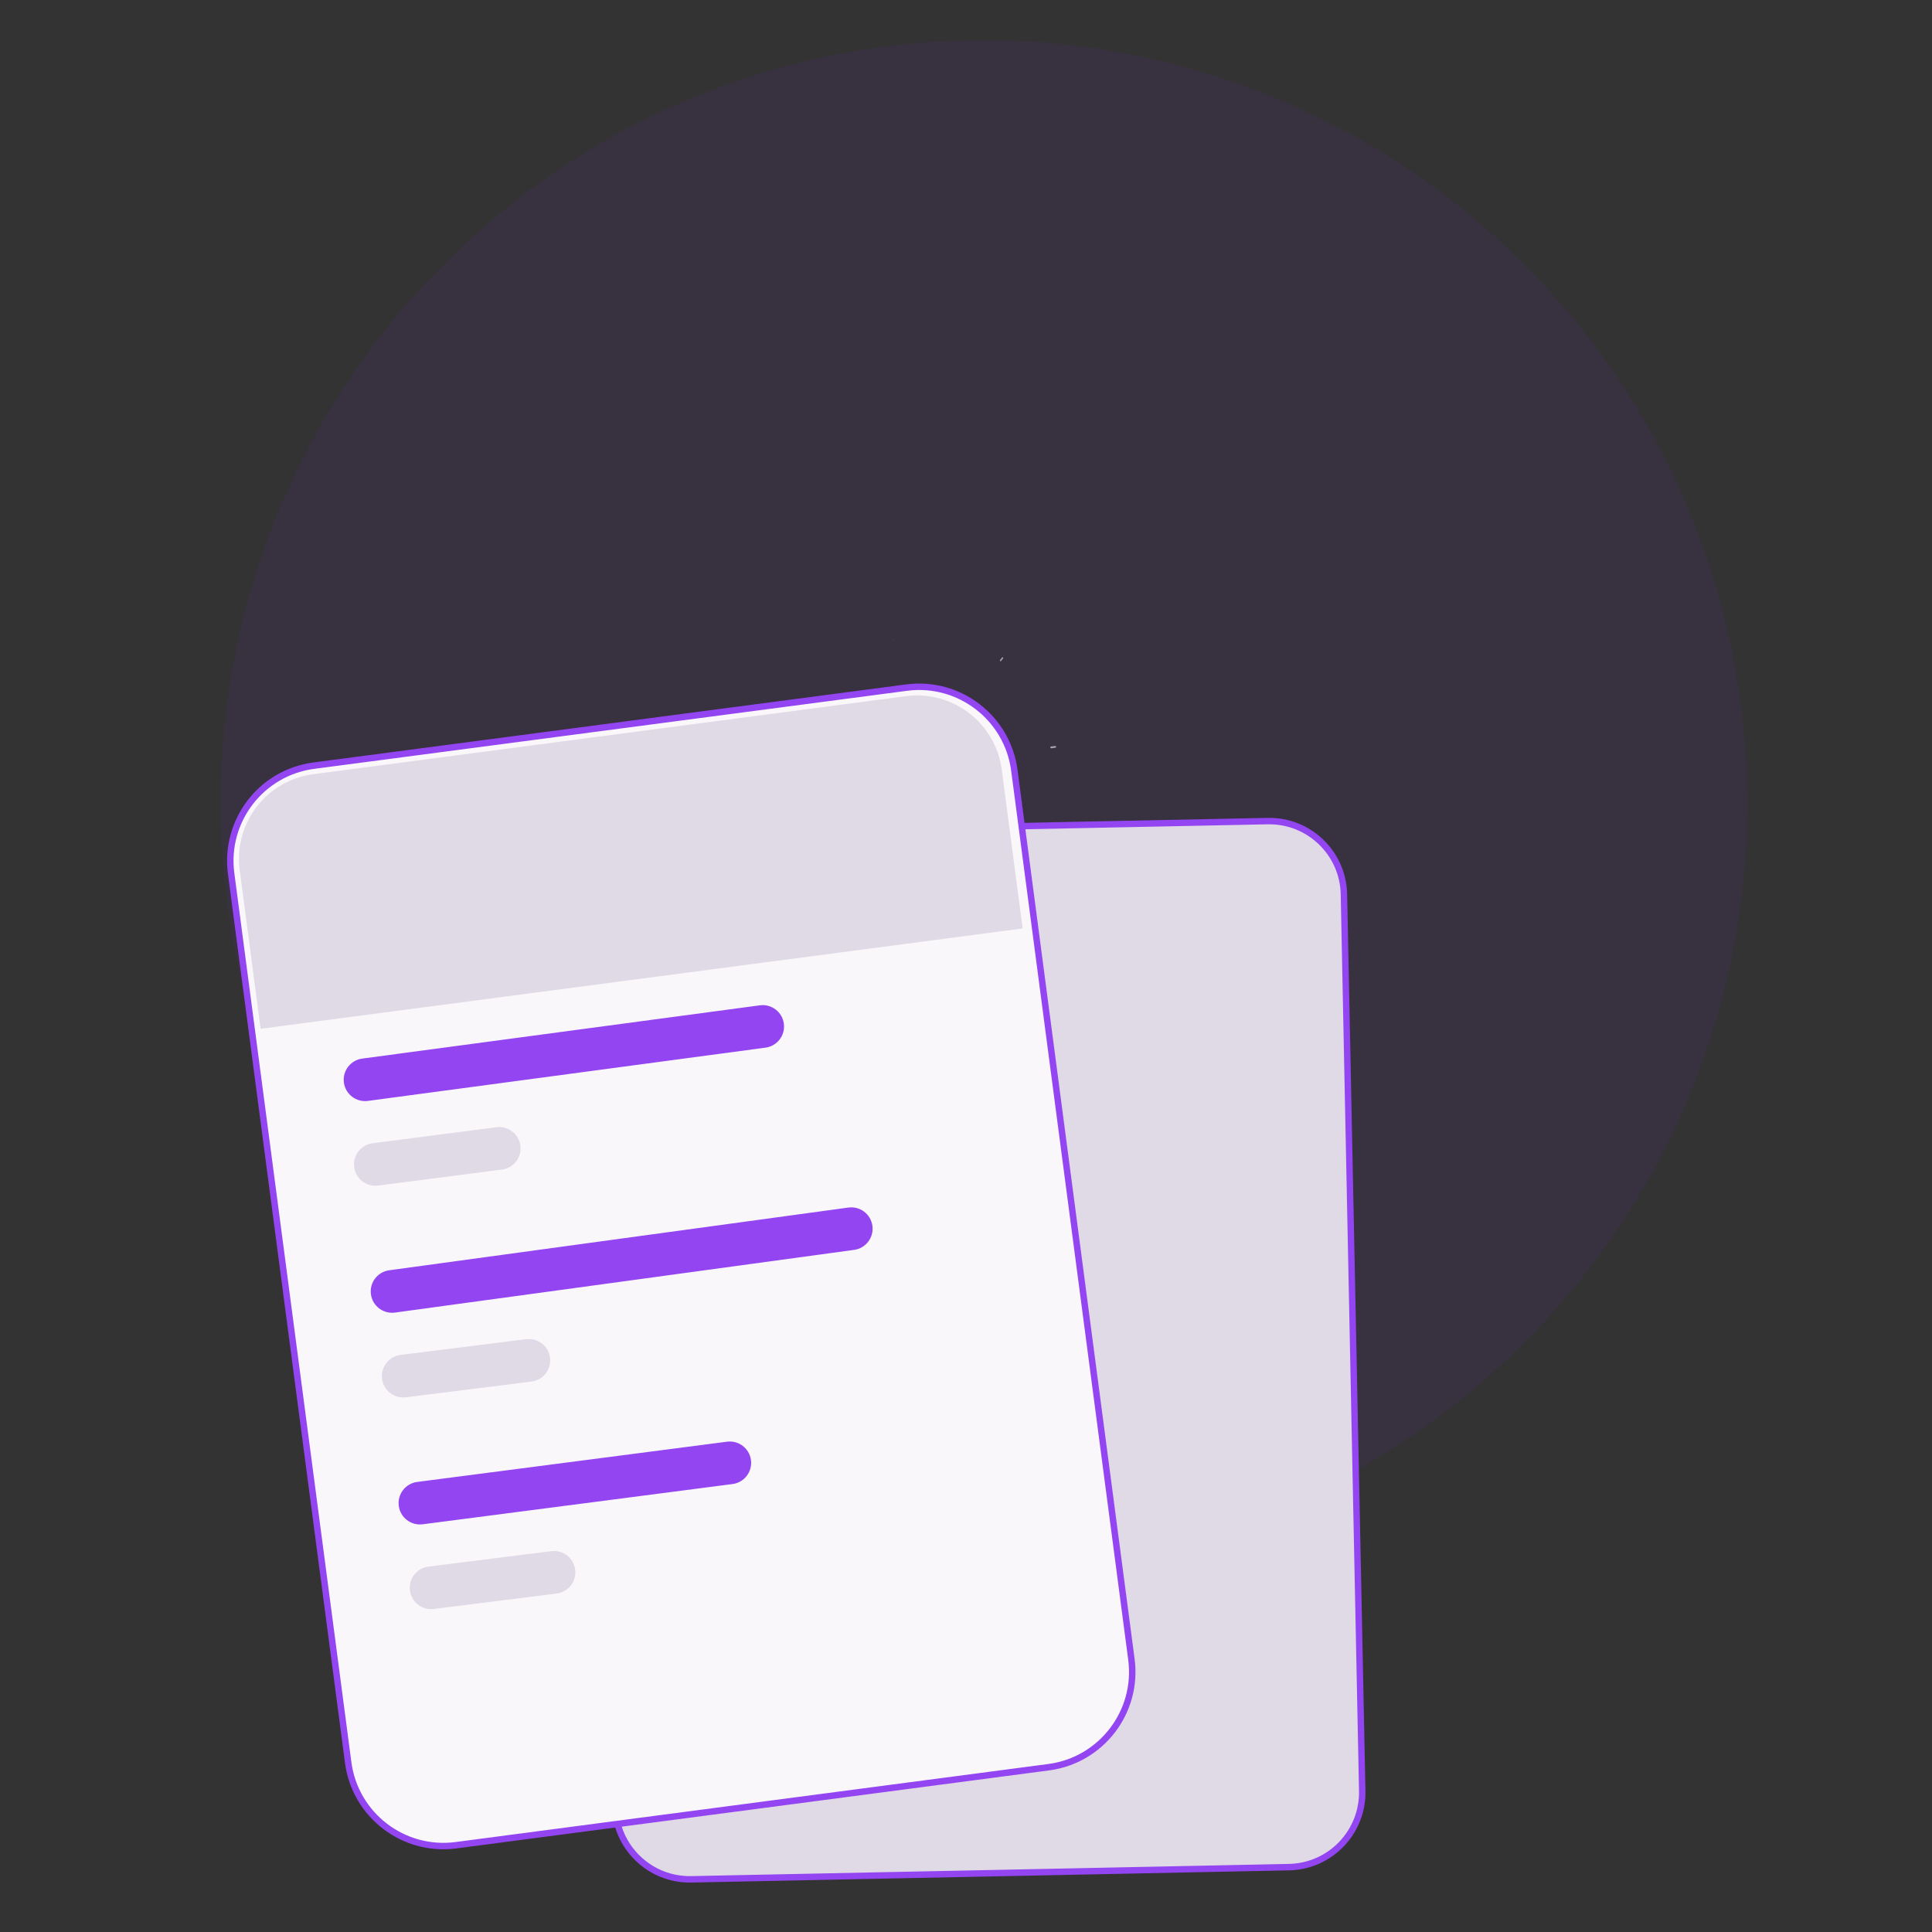 <svg xmlns="http://www.w3.org/2000/svg" xmlns:xlink="http://www.w3.org/1999/xlink" viewBox="0 0 600 600" width="600" height="600" preserveAspectRatio="xMidYMid meet" style="width: 100%; height: 100%; transform: translate3d(0px, 0px, 0px); content-visibility: visible;"><rect x="0" y="0" width="600" height="600" fill="#333333" stroke="none"/><defs><clipPath id="__lottie_element_178"><rect width="600" height="600" x="0" y="0"></rect></clipPath></defs><g clip-path="url(#__lottie_element_178)"><g transform="matrix(1,0,0,1,68.5,12.5)" opacity="0.06" style="display: block;"><g opacity="1" transform="matrix(1,0,0,1,237.051,237.051)"><path fill="rgb(128,25,255)" fill-opacity="1" d=" M0,-237.051 C130.92,-237.051 237.051,-130.92 237.051,0 C237.051,130.92 130.92,237.051 0,237.051 C-130.92,237.051 -237.051,130.92 -237.051,0 C-237.051,-130.92 -130.92,-237.051 0,-237.051z"></path></g></g><g transform="matrix(0.998,-0.064,0.064,0.998,169.069,258.722)" opacity="1" style="display: block;"><g opacity="1" transform="matrix(1,0,0,1,124.562,168.908)"><path fill="rgb(224,217,230)" fill-opacity="1" d=" M-85.657,-166.349 C-85.657,-166.349 99.829,-158.251 99.829,-158.251 C112.634,-157.691 122.561,-146.858 122.002,-134.053 C122.002,-134.053 109.855,144.176 109.855,144.176 C109.296,156.981 98.462,166.908 85.657,166.349 C85.657,166.349 -99.829,158.251 -99.829,158.251 C-112.634,157.692 -122.562,146.858 -122.003,134.053 C-122.003,134.053 -109.855,-144.176 -109.855,-144.176 C-109.296,-156.981 -98.462,-166.908 -85.657,-166.349z"></path></g><g opacity="1" transform="matrix(1,0,0,1,124.562,168.908)"><path stroke-linecap="butt" stroke-linejoin="miter" fill-opacity="0" stroke-miterlimit="4" stroke="rgb(147,69,241)" stroke-opacity="1" stroke-width="2" d=" M-85.657,-166.349 C-85.657,-166.349 99.829,-158.251 99.829,-158.251 C112.634,-157.691 122.561,-146.858 122.002,-134.053 C122.002,-134.053 109.855,144.176 109.855,144.176 C109.296,156.981 98.462,166.908 85.657,166.349 C85.657,166.349 -99.829,158.251 -99.829,158.251 C-112.634,157.692 -122.562,146.858 -122.003,134.053 C-122.003,134.053 -109.855,-144.176 -109.855,-144.176 C-109.296,-156.981 -98.462,-166.908 -85.657,-166.349z"></path></g></g><g transform="matrix(1,0,0,1,67,166.5)" opacity="1" style="display: block;"><g opacity="1" transform="matrix(1,0,0,1,143.947,226.166)"><path fill="rgb(250,247,251)" fill-opacity="1" d=" M-114.107,-155.522 C-114.107,-155.522 69.967,-179.755 69.967,-179.755 C86.305,-181.906 101.294,-170.405 103.445,-154.066 C103.445,-154.066 139.796,122.044 139.796,122.044 C141.947,138.382 130.445,153.371 114.107,155.522 C114.107,155.522 -69.967,179.755 -69.967,179.755 C-86.305,181.906 -101.294,170.405 -103.445,154.067 C-103.445,154.067 -139.796,-122.043 -139.796,-122.043 C-141.947,-138.381 -130.445,-153.371 -114.107,-155.522z"></path></g><g opacity="1" transform="matrix(1,0,0,1,144.574,226.799)"><path stroke-linecap="butt" stroke-linejoin="miter" fill-opacity="0" stroke-miterlimit="4" stroke="rgb(147,69,241)" stroke-opacity="1" stroke-width="2" d=" M-114.107,-155.522 C-114.107,-155.522 69.967,-179.755 69.967,-179.755 C86.305,-181.906 101.294,-170.405 103.445,-154.066 C103.445,-154.066 139.796,122.044 139.796,122.044 C141.947,138.382 130.445,153.371 114.107,155.522 C114.107,155.522 -69.967,179.755 -69.967,179.755 C-86.305,181.906 -101.294,170.405 -103.445,154.067 C-103.445,154.067 -139.796,-122.043 -139.796,-122.043 C-141.947,-138.381 -130.445,-153.371 -114.107,-155.522z"></path></g><g opacity="1" transform="matrix(1,0,0,1,128.061,100.391)"><path fill="rgb(224,217,230)" fill-opacity="1" d=" M-120.623,3.299 C-122.535,-11.224 -112.312,-24.547 -97.789,-26.459 C-97.789,-26.459 86.285,-50.693 86.285,-50.693 C100.808,-52.605 114.131,-42.382 116.043,-27.858 C116.043,-27.858 122.535,21.447 122.535,21.447 C122.535,21.447 -114.132,52.605 -114.132,52.605 C-114.132,52.605 -120.623,3.299 -120.623,3.299z"></path></g><g opacity="1" transform="matrix(0.055,0,0,0.055,260.084,65.527)"><path fill="rgb(169,159,181)" fill-opacity="1" d=" M16.436,-2.164 C16.436,-2.164 16.436,-2.164 16.436,-2.164 C16.794,0.559 14.878,3.058 12.155,3.417 C12.155,3.417 -10.855,6.445 -10.855,6.445 C-13.578,6.803 -16.077,4.888 -16.435,2.164 C-16.794,-0.559 -14.877,-3.057 -12.154,-3.415 C-12.154,-3.415 10.855,-6.444 10.855,-6.444 C13.578,-6.803 16.078,-4.887 16.436,-2.164z"></path></g><g opacity="1" transform="matrix(0.044,0,0,0.044,244.04,38.234)"><path fill="rgb(169,159,181)" fill-opacity="1" d=" M10.091,-13.152 C10.091,-13.152 10.091,-13.152 10.091,-13.152 C12.27,-11.48 12.682,-8.357 11.01,-6.178 C11.01,-6.178 -3.119,12.234 -3.119,12.234 C-4.791,14.413 -7.913,14.824 -10.092,13.152 C-12.271,11.48 -12.682,8.358 -11.01,6.179 C-11.01,6.179 3.118,-12.233 3.118,-12.233 C4.79,-14.412 7.912,-14.824 10.091,-13.152z"></path></g><g opacity="1" transform="matrix(0.007,0,0,0.007,210.291,32.378)"><path fill="rgb(169,159,181)" fill-opacity="1" d=" M-2.163,-16.435 C-2.163,-16.435 -2.163,-16.435 -2.163,-16.435 C0.56,-16.794 3.058,-14.877 3.417,-12.154 C3.417,-12.154 6.445,10.856 6.445,10.856 C6.803,13.579 4.888,16.077 2.164,16.435 C-0.559,16.794 -3.057,14.877 -3.415,12.154 C-3.415,12.154 -6.444,-10.855 -6.444,-10.855 C-6.803,-13.578 -4.886,-16.077 -2.163,-16.435z"></path></g><g opacity="1" transform="matrix(1,0,0,1,152.169,288.62)"><path fill="rgb(147,69,241)" fill-opacity="1" d=" M-89.615,5.11 C-89.615,5.11 6.612,-7.388 6.612,-7.388 C10.243,-7.866 13.573,-5.31 14.051,-1.68 C14.529,1.951 11.974,5.282 8.343,5.76 C8.343,5.76 -87.884,18.258 -87.884,18.258 C-91.515,18.736 -94.846,16.18 -95.324,12.55 C-95.802,8.919 -93.246,5.588 -89.615,5.11z"></path></g><g opacity="1" transform="matrix(1,0,0,1,143.514,222.879)"><path fill="rgb(147,69,241)" fill-opacity="1" d=" M-89.615,5.11 C-89.615,5.11 52.985,-14.366 52.985,-14.366 C56.616,-14.844 59.946,-12.288 60.424,-8.658 C60.902,-5.027 58.347,-1.696 54.716,-1.218 C54.716,-1.218 -87.884,18.258 -87.884,18.258 C-91.515,18.736 -94.846,16.18 -95.324,12.55 C-95.802,8.919 -93.246,5.588 -89.615,5.11z"></path></g><g opacity="1" transform="matrix(1,0,0,1,135.123,157.139)"><path fill="rgb(147,69,241)" fill-opacity="1" d=" M-89.615,5.11 C-89.615,5.11 33.872,-11.43 33.872,-11.43 C37.503,-11.908 40.833,-9.352 41.311,-5.722 C41.789,-2.091 39.234,1.24 35.603,1.718 C35.603,1.718 -87.884,18.258 -87.884,18.258 C-91.515,18.736 -94.846,16.18 -95.324,12.55 C-95.802,8.919 -93.246,5.588 -89.615,5.11z"></path></g><g opacity="1" transform="matrix(1,0,0,1,94.821,322.923)"><path fill="rgb(224,217,230)" fill-opacity="1" d=" M-28.805,-2.896 C-28.805,-2.896 9.362,-7.692 9.362,-7.692 C12.992,-8.17 16.323,-5.613 16.801,-1.982 C17.279,1.649 14.723,4.978 11.093,5.456 C11.093,5.456 -27.074,10.253 -27.074,10.253 C-30.705,10.731 -34.036,8.174 -34.514,4.544 C-34.992,0.913 -32.436,-2.418 -28.805,-2.896z"></path></g><g opacity="1" transform="matrix(1,0,0,1,86.166,257.182)"><path fill="rgb(224,217,230)" fill-opacity="1" d=" M-28.805,-2.896 C-28.805,-2.896 10.209,-7.777 10.209,-7.777 C13.839,-8.255 17.17,-5.699 17.648,-2.068 C18.126,1.563 15.57,4.893 11.94,5.371 C11.94,5.371 -27.074,10.252 -27.074,10.252 C-30.705,10.73 -34.036,8.174 -34.514,4.544 C-34.992,0.913 -32.436,-2.418 -28.805,-2.896z"></path></g><g opacity="1" transform="matrix(1,0,0,1,77.511,191.441)"><path fill="rgb(224,217,230)" fill-opacity="1" d=" M-28.805,-2.896 C-28.805,-2.896 9.657,-7.874 9.657,-7.874 C13.287,-8.352 16.618,-5.795 17.096,-2.164 C17.574,1.467 15.018,4.796 11.388,5.274 C11.388,5.274 -27.074,10.253 -27.074,10.253 C-30.705,10.731 -34.036,8.174 -34.514,4.544 C-34.992,0.913 -32.436,-2.418 -28.805,-2.896z"></path></g><g opacity="1" transform="matrix(1,0,0,1,0,0)"><path fill="rgb(29,7,112)" fill-opacity="1" d=" M196.75,247.5"></path><path stroke-linecap="butt" stroke-linejoin="miter" fill-opacity="0" stroke-miterlimit="4" stroke="rgb(29,7,112)" stroke-opacity="1" stroke-width="2" d=" M196.75,247.5"></path></g></g></g></svg>